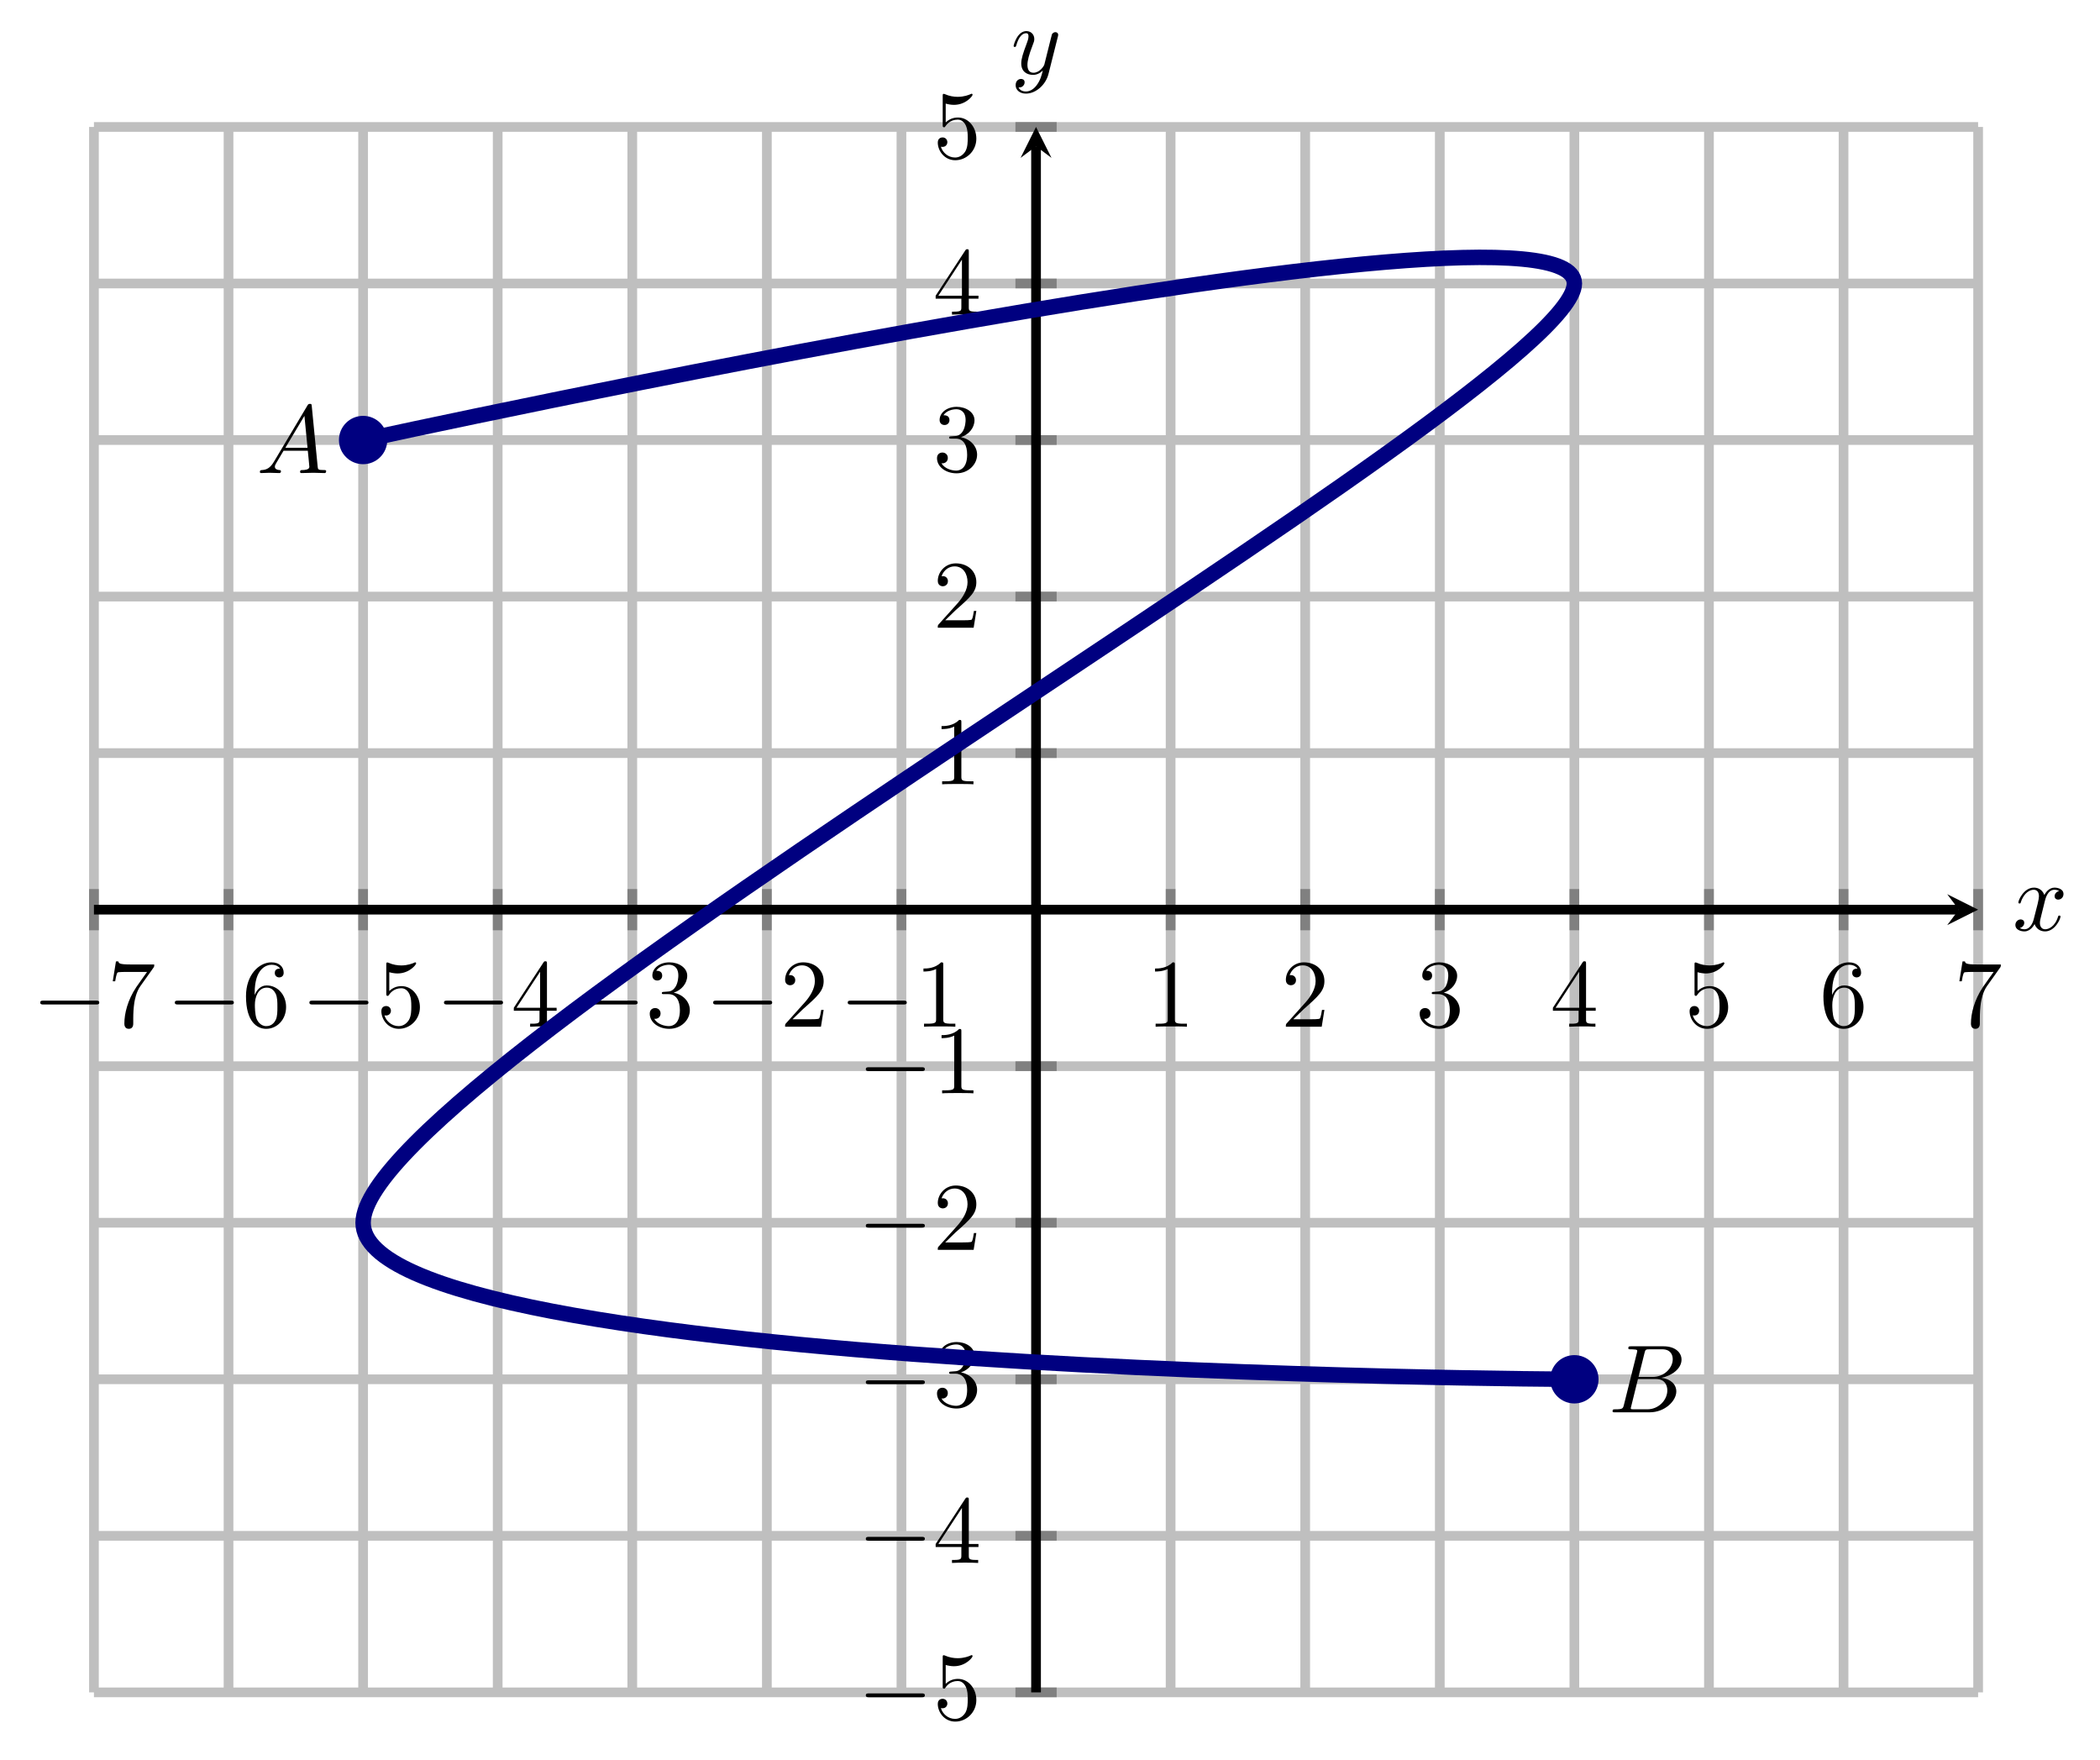 <?xml version="1.0" encoding="UTF-8" standalone="no"?>
<!DOCTYPE svg PUBLIC "-//W3C//DTD SVG 1.1//EN" "http://www.w3.org/Graphics/SVG/1.1/DTD/svg11.dtd">
<svg xmlns="http://www.w3.org/2000/svg" xmlns:xlink="http://www.w3.org/1999/xlink" version="1.1" width="216.521pt" height="181.418pt" viewBox="0 0 216.521 181.418">
<path transform="matrix(1,0,0,-1,9.686,174.472)" stroke-width="1" stroke-linecap="butt" stroke-miterlimit="10" stroke-linejoin="miter" fill="none" stroke="#bfbfbf" d="M 0 0 L 0 161.384 M 13.876 0 L 13.876 161.384 M 27.753 0 L 27.753 161.384 M 41.629 0 L 41.629 161.384 M 55.505 0 L 55.505 161.384 M 69.382 0 L 69.382 161.384 M 83.258 0 L 83.258 161.384 M 111.011 0 L 111.011 161.384 M 124.887 0 L 124.887 161.384 M 138.764 0 L 138.764 161.384 M 152.64 0 L 152.64 161.384 M 166.516 0 L 166.516 161.384 M 180.393 0 L 180.393 161.384 M 194.269 0 L 194.269 161.384 "/>
<path transform="matrix(1,0,0,-1,9.686,174.472)" stroke-width="1" stroke-linecap="butt" stroke-miterlimit="10" stroke-linejoin="miter" fill="none" stroke="#bfbfbf" d="M 0 0 L 194.269 0 M 0 16.138 L 194.269 16.138 M 0 32.277 L 194.269 32.277 M 0 48.415 L 194.269 48.415 M 0 64.554 L 194.269 64.554 M 0 96.831 L 194.269 96.831 M 0 112.969 L 194.269 112.969 M 0 129.107 L 194.269 129.107 M 0 145.246 L 194.269 145.246 M 0 161.384 L 194.269 161.384 "/>
<path transform="matrix(1,0,0,-1,9.686,174.472)" stroke-width="1" stroke-linecap="butt" stroke-miterlimit="10" stroke-linejoin="miter" fill="none" stroke="#808080" d="M 0 78.566 L 0 82.818 M 13.876 78.566 L 13.876 82.818 M 27.753 78.566 L 27.753 82.818 M 41.629 78.566 L 41.629 82.818 M 55.505 78.566 L 55.505 82.818 M 69.382 78.566 L 69.382 82.818 M 83.258 78.566 L 83.258 82.818 M 111.011 78.566 L 111.011 82.818 M 124.887 78.566 L 124.887 82.818 M 138.764 78.566 L 138.764 82.818 M 152.64 78.566 L 152.64 82.818 M 166.516 78.566 L 166.516 82.818 M 180.393 78.566 L 180.393 82.818 M 194.269 78.566 L 194.269 82.818 "/>
<path transform="matrix(1,0,0,-1,9.686,174.472)" stroke-width="1" stroke-linecap="butt" stroke-miterlimit="10" stroke-linejoin="miter" fill="none" stroke="#808080" d="M 95.009 0 L 99.26 0 M 95.009 16.138 L 99.26 16.138 M 95.009 32.277 L 99.26 32.277 M 95.009 48.415 L 99.26 48.415 M 95.009 64.554 L 99.26 64.554 M 95.009 96.831 L 99.26 96.831 M 95.009 112.969 L 99.26 112.969 M 95.009 129.107 L 99.26 129.107 M 95.009 145.246 L 99.26 145.246 M 95.009 161.384 L 99.26 161.384 "/>
<path transform="matrix(1,0,0,-1,9.686,174.472)" stroke-width="1" stroke-linecap="butt" stroke-miterlimit="10" stroke-linejoin="miter" fill="none" stroke="#000000" d="M 0 80.692 L 192.277 80.692 "/>
<path transform="matrix(1,0,0,-1,201.963,93.78)" d="M 1.993 0 L -1.196 1.594 L 0 0 L -1.196 -1.594 "/>
<path transform="matrix(1,0,0,-1,9.686,174.472)" stroke-width="1" stroke-linecap="butt" stroke-miterlimit="10" stroke-linejoin="miter" fill="none" stroke="#000000" d="M 97.135 0 L 97.135 159.392 "/>
<path transform="matrix(0,-1,-1,-0,106.821,15.08)" d="M 1.993 0 L -1.196 1.594 L 0 0 L -1.196 -1.594 "/>
<symbol id="font_0_1">
<path d="M .576 0 C .593 0 .611 0 .611 .02 C .611 .04 .593 .04 .576 .04 L .035 .04 C .018 .04 0 .04 0 .02 C 0 0 .018 0 .035 0 L .576 0 Z "/>
</symbol>
<use xlink:href="#font_0_1" transform="matrix(9.963,0,0,-9.963,4.148,103.556)"/>
<symbol id="font_1_7">
<path d="M .42 .631 C .429 .643 .429 .645 .429 .666 L .186 .666 C .064 .666 .062 .679 .058 .698 L .033 .698 L 0 .492 L .025 .492 C .028 .508 .037 .571 .05 .583 C .057 .589 .135 .589 .148 .589 L .355 .589 C .344 .573 .265 .464 .243 .431 C .153 .296 .12 .157 .12 .055 C .12 .045 .12 0 .166 0 C .212 0 .212 .045 .212 .055 L .212 .106 C .212 .161 .215 .216 .223 .27 C .227 .293 .241 .379 .285 .441 L .42 .631 Z "/>
</symbol>
<use xlink:href="#font_1_7" transform="matrix(9.963,0,0,-9.963,11.627,106.066)"/>
<use xlink:href="#font_0_1" transform="matrix(9.963,0,0,-9.963,18.024,103.556)"/>
<symbol id="font_1_6">
<path d="M .09 .35 L .09 .374 C .09 .627 .214 .663 .265 .663 C .289 .663 .331 .657 .353 .623 C .338 .623 .298 .623 .298 .578 C .298 .547 .322 .532 .344 .532 C .36 .532 .39 .541 .39 .58 C .39 .64 .346 .688 .263 .688 C .135 .688 0 .559 0 .338 C 0 .071 .116 0 .209 0 C .32 0 .415 .094 .415 .226 C .415 .353 .326 .449 .215 .449 C .147 .449 .11 .398 .09 .35 M .209 .028 C .146 .028 .116 .088 .11 .103 C .092 .15 .092 .23 .092 .248 C .092 .326 .124 .426 .214 .426 C .23 .426 .276 .426 .307 .364 C .325 .327 .325 .276 .325 .227 C .325 .179 .325 .129 .308 .093 C .278 .033 .232 .028 .209 .028 Z "/>
</symbol>
<use xlink:href="#font_1_6" transform="matrix(9.963,0,0,-9.963,25.363,106.066)"/>
<use xlink:href="#font_0_1" transform="matrix(9.963,0,0,-9.963,31.9,103.556)"/>
<symbol id="font_1_5">
<path d="M .399 .223 C .399 .342 .317 .442 .209 .442 C .161 .442 .118 .426 .082 .391 L .082 .586 C .102 .58 .135 .573 .167 .573 C .29 .573 .36 .664 .36 .677 C .36 .683 .357 .688 .35 .688 C .349 .688 .347 .688 .342 .685 C .322 .676 .273 .656 .206 .656 C .166 .656 .12 .663 .073 .684 C .065 .687 .063 .687 .061 .687 C .051 .687 .051 .679 .051 .663 L .051 .367 C .051 .349 .051 .341 .065 .341 C .072 .341 .074 .344 .078 .35 C .089 .366 .126 .42 .207 .42 C .259 .42 .284 .374 .292 .356 C .308 .319 .31 .28 .31 .23 C .31 .195 .31 .135 .286 .093 C .262 .054 .225 .028 .179 .028 C .106 .028 .049 .081 .032 .14 C .035 .139 .038 .138 .049 .138 C .082 .138 .099 .163 .099 .187 C .099 .211 .082 .236 .049 .236 C .035 .236 0 .229 0 .183 C 0 .097 .069 0 .181 0 C .297 0 .399 .096 .399 .223 Z "/>
</symbol>
<use xlink:href="#font_1_5" transform="matrix(9.963,0,0,-9.963,39.32,106.066)"/>
<use xlink:href="#font_0_1" transform="matrix(9.963,0,0,-9.963,45.776,103.556)"/>
<symbol id="font_1_4">
<path d="M .266 .165 L .266 .078 C .266 .042 .264 .031 .19 .031 L .169 .031 L .169 0 C .21 .003 .262 .003 .304 .003 C .346 .003 .399 .003 .44 0 L .44 .031 L .419 .031 C .345 .031 .343 .042 .343 .078 L .343 .165 L .443 .165 L .443 .196 L .343 .196 L .343 .651 C .343 .671 .343 .677 .327 .677 C .318 .677 .315 .677 .307 .665 L 0 .196 L 0 .165 L .266 .165 M .272 .196 L .028 .196 L .272 .569 L .272 .196 Z "/>
</symbol>
<use xlink:href="#font_1_4" transform="matrix(9.963,0,0,-9.963,52.977,105.847)"/>
<use xlink:href="#font_0_1" transform="matrix(9.963,0,0,-9.963,59.652,103.556)"/>
<symbol id="font_1_3">
<path d="M .248 .374 C .33 .401 .388 .471 .388 .55 C .388 .632 .3 .688 .204 .688 C .103 .688 .027 .628 .027 .552 C .027 .519 .049 .5 .078 .5 C .109 .5 .129 .522 .129 .551 C .129 .601 .082 .601 .067 .601 C .098 .65 .164 .663 .2 .663 C .241 .663 .296 .641 .296 .551 C .296 .539 .294 .481 .268 .437 C .238 .389 .204 .386 .179 .385 C .171 .384 .147 .382 .14 .382 C .132 .381 .125 .38 .125 .37 C .125 .359 .132 .359 .149 .359 L .193 .359 C .275 .359 .312 .291 .312 .193 C .312 .057 .243 .028 .199 .028 C .156 .028 .081 .045 .046 .104 C .081 .099 .112 .121 .112 .159 C .112 .195 .085 .215 .056 .215 C .032 .215 0 .201 0 .157 C 0 .066 .093 0 .202 0 C .324 0 .415 .091 .415 .193 C .415 .275 .352 .353 .248 .374 Z "/>
</symbol>
<use xlink:href="#font_1_3" transform="matrix(9.963,0,0,-9.963,66.992,106.066)"/>
<use xlink:href="#font_0_1" transform="matrix(9.963,0,0,-9.963,73.528,103.556)"/>
<symbol id="font_1_2">
<path d="M .077 .077 L .183 .18 C .339 .318 .399 .372 .399 .472 C .399 .586 .309 .666 .187 .666 C .074 .666 0 .574 0 .485 C 0 .429 .05 .429 .053 .429 C .07 .429 .105 .441 .105 .482 C .105 .508 .087 .534 .052 .534 C .044 .534 .042 .534 .039 .533 C .062 .598 .116 .635 .174 .635 C .265 .635 .308 .554 .308 .472 C .308 .392 .258 .313 .203 .251 L .011 .037 C 0 .026 0 .024 0 0 L .371 0 L .399 .174 L .374 .174 C .369 .144 .362 .1 .352 .085 C .345 .077 .279 .077 .257 .077 L .077 .077 Z "/>
</symbol>
<use xlink:href="#font_1_2" transform="matrix(9.963,0,0,-9.963,80.948,105.847)"/>
<use xlink:href="#font_0_1" transform="matrix(9.963,0,0,-9.963,87.405,103.556)"/>
<symbol id="font_1_1">
<path d="M .205 .64 C .205 .664 .205 .666 .182 .666 C .12 .602 .032 .602 0 .602 L 0 .571 C .02 .571 .079 .571 .131 .597 L .131 .079 C .131 .043 .128 .031 .038 .031 L .006 .031 L .006 0 C .041 .003 .128 .003 .168 .003 C .208 .003 .295 .003 .33 0 L .33 .031 L .298 .031 C .208 .031 .205 .042 .205 .079 L .205 .64 Z "/>
</symbol>
<use xlink:href="#font_1_1" transform="matrix(9.963,0,0,-9.963,95.213,105.847)"/>
<use xlink:href="#font_1_1" transform="matrix(9.963,0,0,-9.963,119.091,105.847)"/>
<use xlink:href="#font_1_2" transform="matrix(9.963,0,0,-9.963,132.579,105.847)"/>
<use xlink:href="#font_1_3" transform="matrix(9.963,0,0,-9.963,146.375,106.066)"/>
<use xlink:href="#font_1_4" transform="matrix(9.963,0,0,-9.963,160.112,105.847)"/>
<use xlink:href="#font_1_5" transform="matrix(9.963,0,0,-9.963,174.207,106.066)"/>
<use xlink:href="#font_1_6" transform="matrix(9.963,0,0,-9.963,188.003,106.066)"/>
<use xlink:href="#font_1_7" transform="matrix(9.963,0,0,-9.963,202.02,106.066)"/>
<use xlink:href="#font_0_1" transform="matrix(9.963,0,0,-9.963,89.27,174.976)"/>
<use xlink:href="#font_1_5" transform="matrix(9.963,0,0,-9.963,96.69,177.486)"/>
<use xlink:href="#font_0_1" transform="matrix(9.963,0,0,-9.963,89.27,158.838)"/>
<use xlink:href="#font_1_4" transform="matrix(9.963,0,0,-9.963,96.471,161.129)"/>
<use xlink:href="#font_0_1" transform="matrix(9.963,0,0,-9.963,89.27,142.7)"/>
<use xlink:href="#font_1_3" transform="matrix(9.963,0,0,-9.963,96.61,145.21)"/>
<use xlink:href="#font_0_1" transform="matrix(9.963,0,0,-9.963,89.27,126.562)"/>
<use xlink:href="#font_1_2" transform="matrix(9.963,0,0,-9.963,96.69,128.853)"/>
<use xlink:href="#font_0_1" transform="matrix(9.963,0,0,-9.963,89.27,110.423)"/>
<use xlink:href="#font_1_1" transform="matrix(9.963,0,0,-9.963,97.079,112.714)"/>
<use xlink:href="#font_1_1" transform="matrix(9.963,0,0,-9.963,97.079,80.853)"/>
<use xlink:href="#font_1_2" transform="matrix(9.963,0,0,-9.963,96.69,64.715)"/>
<use xlink:href="#font_1_3" transform="matrix(9.963,0,0,-9.963,96.61,48.796)"/>
<use xlink:href="#font_1_4" transform="matrix(9.963,0,0,-9.963,96.471,32.438)"/>
<use xlink:href="#font_1_5" transform="matrix(9.963,0,0,-9.963,96.69,16.519)"/>
<path transform="matrix(1,0,0,-1,9.686,174.472)" stroke-width="1.594" stroke-linecap="butt" stroke-miterlimit="10" stroke-linejoin="miter" fill="none" stroke="#000080" d="M 27.753 129.107 C 27.753 129.107 152.64 156.442 152.64 145.246 C 152.64 134.05 27.753 64.089 27.753 48.415 C 27.753 32.741 152.64 32.277 152.64 32.277 "/>
<symbol id="font_2_1">
<path d="M .144 .115 C .104 .048 .065 .034 .021 .031 C .009 .03 0 .03 0 .011 C 0 .005 .005 0 .013 0 C .04 0 .071 .003 .099 .003 C .132 .003 .167 0 .199 0 C .205 0 .218 0 .218 .019 C .218 .03 .209 .031 .202 .031 C .179 .033 .155 .041 .155 .066 C .155 .078 .161 .089 .169 .103 L .245 .231 L .496 .231 C .498 .21 .512 .074 .512 .064 C .512 .034 .46 .031 .44 .031 C .426 .031 .416 .031 .416 .011 C .416 0 .428 0 .43 0 C .471 0 .514 .003 .555 .003 C .58 .003 .643 0 .668 0 C .674 0 .686 0 .686 .02 C .686 .031 .676 .031 .663 .031 C .601 .031 .601 .038 .598 .067 L .537 .692 C .535 .712 .535 .716 .518 .716 C .502 .716 .498 .709 .492 .699 L .144 .115 M .264 .262 L .461 .592 L .493 .262 L .264 .262 Z "/>
</symbol>
<use xlink:href="#font_2_1" transform="matrix(9.963,0,0,-9.963,26.795,48.77)"/>
<symbol id="font_2_2">
<path d="M .118 .078 C .108 .039 .106 .031 .027 .031 C .01 .031 0 .031 0 .011 C 0 0 .009 0 .027 0 L .384 0 C .542 0 .66 .118 .66 .216 C .66 .288 .602 .346 .505 .357 C .609 .376 .714 .45 .714 .545 C .714 .619 .648 .683 .528 .683 L .192 .683 C .173 .683 .163 .683 .163 .663 C .163 .652 .172 .652 .191 .652 C .193 .652 .212 .652 .229 .65 C .247 .648 .256 .647 .256 .634 C .256 .63 .255 .627 .252 .615 L .118 .078 M .269 .366 L .331 .614 C .34 .649 .342 .652 .385 .652 L .514 .652 C .602 .652 .623 .593 .623 .549 C .623 .461 .537 .366 .415 .366 L .269 .366 M .224 .031 C .21 .031 .208 .031 .202 .032 C .192 .033 .189 .034 .189 .042 C .189 .045 .189 .047 .194 .065 L .263 .344 L .452 .344 C .548 .344 .567 .27 .567 .227 C .567 .128 .478 .031 .36 .031 L .224 .031 Z "/>
</symbol>
<use xlink:href="#font_2_2" transform="matrix(9.963,0,0,-9.963,166.261,145.6)"/>
<path transform="matrix(1,0,0,-1,9.686,174.472)" d="M 29.745 129.107 C 29.745 130.208 28.853 131.1 27.753 131.1 C 26.652 131.1 25.76 130.208 25.76 129.107 C 25.76 128.007 26.652 127.115 27.753 127.115 C 28.853 127.115 29.745 128.007 29.745 129.107 Z M 27.753 129.107 " fill="#000080"/>
<path transform="matrix(1,0,0,-1,9.686,174.472)" stroke-width="1" stroke-linecap="butt" stroke-miterlimit="10" stroke-linejoin="miter" fill="none" stroke="#000080" d="M 29.745 129.107 C 29.745 130.208 28.853 131.1 27.753 131.1 C 26.652 131.1 25.76 130.208 25.76 129.107 C 25.76 128.007 26.652 127.115 27.753 127.115 C 28.853 127.115 29.745 128.007 29.745 129.107 Z M 27.753 129.107 "/>
<path transform="matrix(1,0,0,-1,9.686,174.472)" d="M 154.633 32.277 C 154.633 33.377 153.74 34.269 152.64 34.269 C 151.54 34.269 150.647 33.377 150.647 32.277 C 150.647 31.176 151.54 30.284 152.64 30.284 C 153.74 30.284 154.633 31.176 154.633 32.277 Z M 152.64 32.277 " fill="#000080"/>
<path transform="matrix(1,0,0,-1,9.686,174.472)" stroke-width="1" stroke-linecap="butt" stroke-miterlimit="10" stroke-linejoin="miter" fill="none" stroke="#000080" d="M 154.633 32.277 C 154.633 33.377 153.74 34.269 152.64 34.269 C 151.54 34.269 150.647 33.377 150.647 32.277 C 150.647 31.176 151.54 30.284 152.64 30.284 C 153.74 30.284 154.633 31.176 154.633 32.277 Z M 152.64 32.277 "/>
<symbol id="font_2_3">
<path d="M .305 .313 C .311 .339 .334 .431 .404 .431 C .409 .431 .433 .431 .454 .418 C .426 .413 .406 .388 .406 .364 C .406 .348 .417 .329 .444 .329 C .466 .329 .498 .347 .498 .387 C .498 .439 .439 .453 .405 .453 C .347 .453 .312 .4 .3 .377 C .275 .443 .221 .453 .192 .453 C .088 .453 .031 .324 .031 .299 C .031 .289 .041 .289 .043 .289 C .051 .289 .054 .291 .056 .3 C .09 .406 .156 .431 .19 .431 C .209 .431 .244 .422 .244 .364 C .244 .333 .227 .266 .19 .126 C .174 .064 .139 .022 .095 .022 C .089 .022 .066 .022 .045 .035 C .07 .04 .092 .061 .092 .089 C .092 .116 .07 .124 .055 .124 C .025 .124 0 .098 0 .066 C 0 .02 .05 0 .094 0 C .16 0 .196 .07 .199 .076 C .211 .039 .247 0 .307 0 C .41 0 .467 .129 .467 .154 C .467 .164 .458 .164 .455 .164 C .446 .164 .444 .16 .442 .153 C .409 .046 .341 .022 .309 .022 C .27 .022 .254 .054 .254 .088 C .254 .11 .26 .132 .271 .176 L .305 .313 Z "/>
</symbol>
<use xlink:href="#font_2_3" transform="matrix(9.963,0,0,-9.963,207.795,96.022)"/>
<symbol id="font_2_4">
<path d="M .457 .586 C .461 .6 .461 .602 .461 .609 C .461 .627 .447 .636 .432 .636 C .422 .636 .406 .63 .397 .615 C .395 .61 .387 .579 .383 .561 C .376 .535 .369 .508 .363 .481 L .318 .301 C .314 .286 .271 .216 .205 .216 C .154 .216 .143 .26 .143 .297 C .143 .343 .16 .405 .194 .493 C .21 .534 .214 .545 .214 .565 C .214 .61 .182 .647 .132 .647 C .037 .647 0 .502 0 .493 C 0 .483 .01 .483 .012 .483 C .022 .483 .023 .485 .028 .501 C .055 .595 .095 .625 .129 .625 C .137 .625 .154 .625 .154 .593 C .154 .568 .144 .542 .137 .523 C .097 .417 .079 .36 .079 .313 C .079 .224 .142 .194 .201 .194 C .24 .194 .274 .211 .302 .239 C .289 .187 .277 .138 .237 .085 C .211 .051 .173 .022 .127 .022 C .113 .022 .068 .025 .051 .064 C .067 .064 .08 .064 .094 .076 C .104 .085 .114 .098 .114 .117 C .114 .148 .087 .152 .077 .152 C .054 .152 .021 .136 .021 .087 C .021 .037 .065 0 .127 0 C .23 0 .333 .091 .361 .204 L .457 .586 Z "/>
</symbol>
<use xlink:href="#font_2_4" transform="matrix(9.963,0,0,-9.963,104.509,9.652)"/>
</svg>
